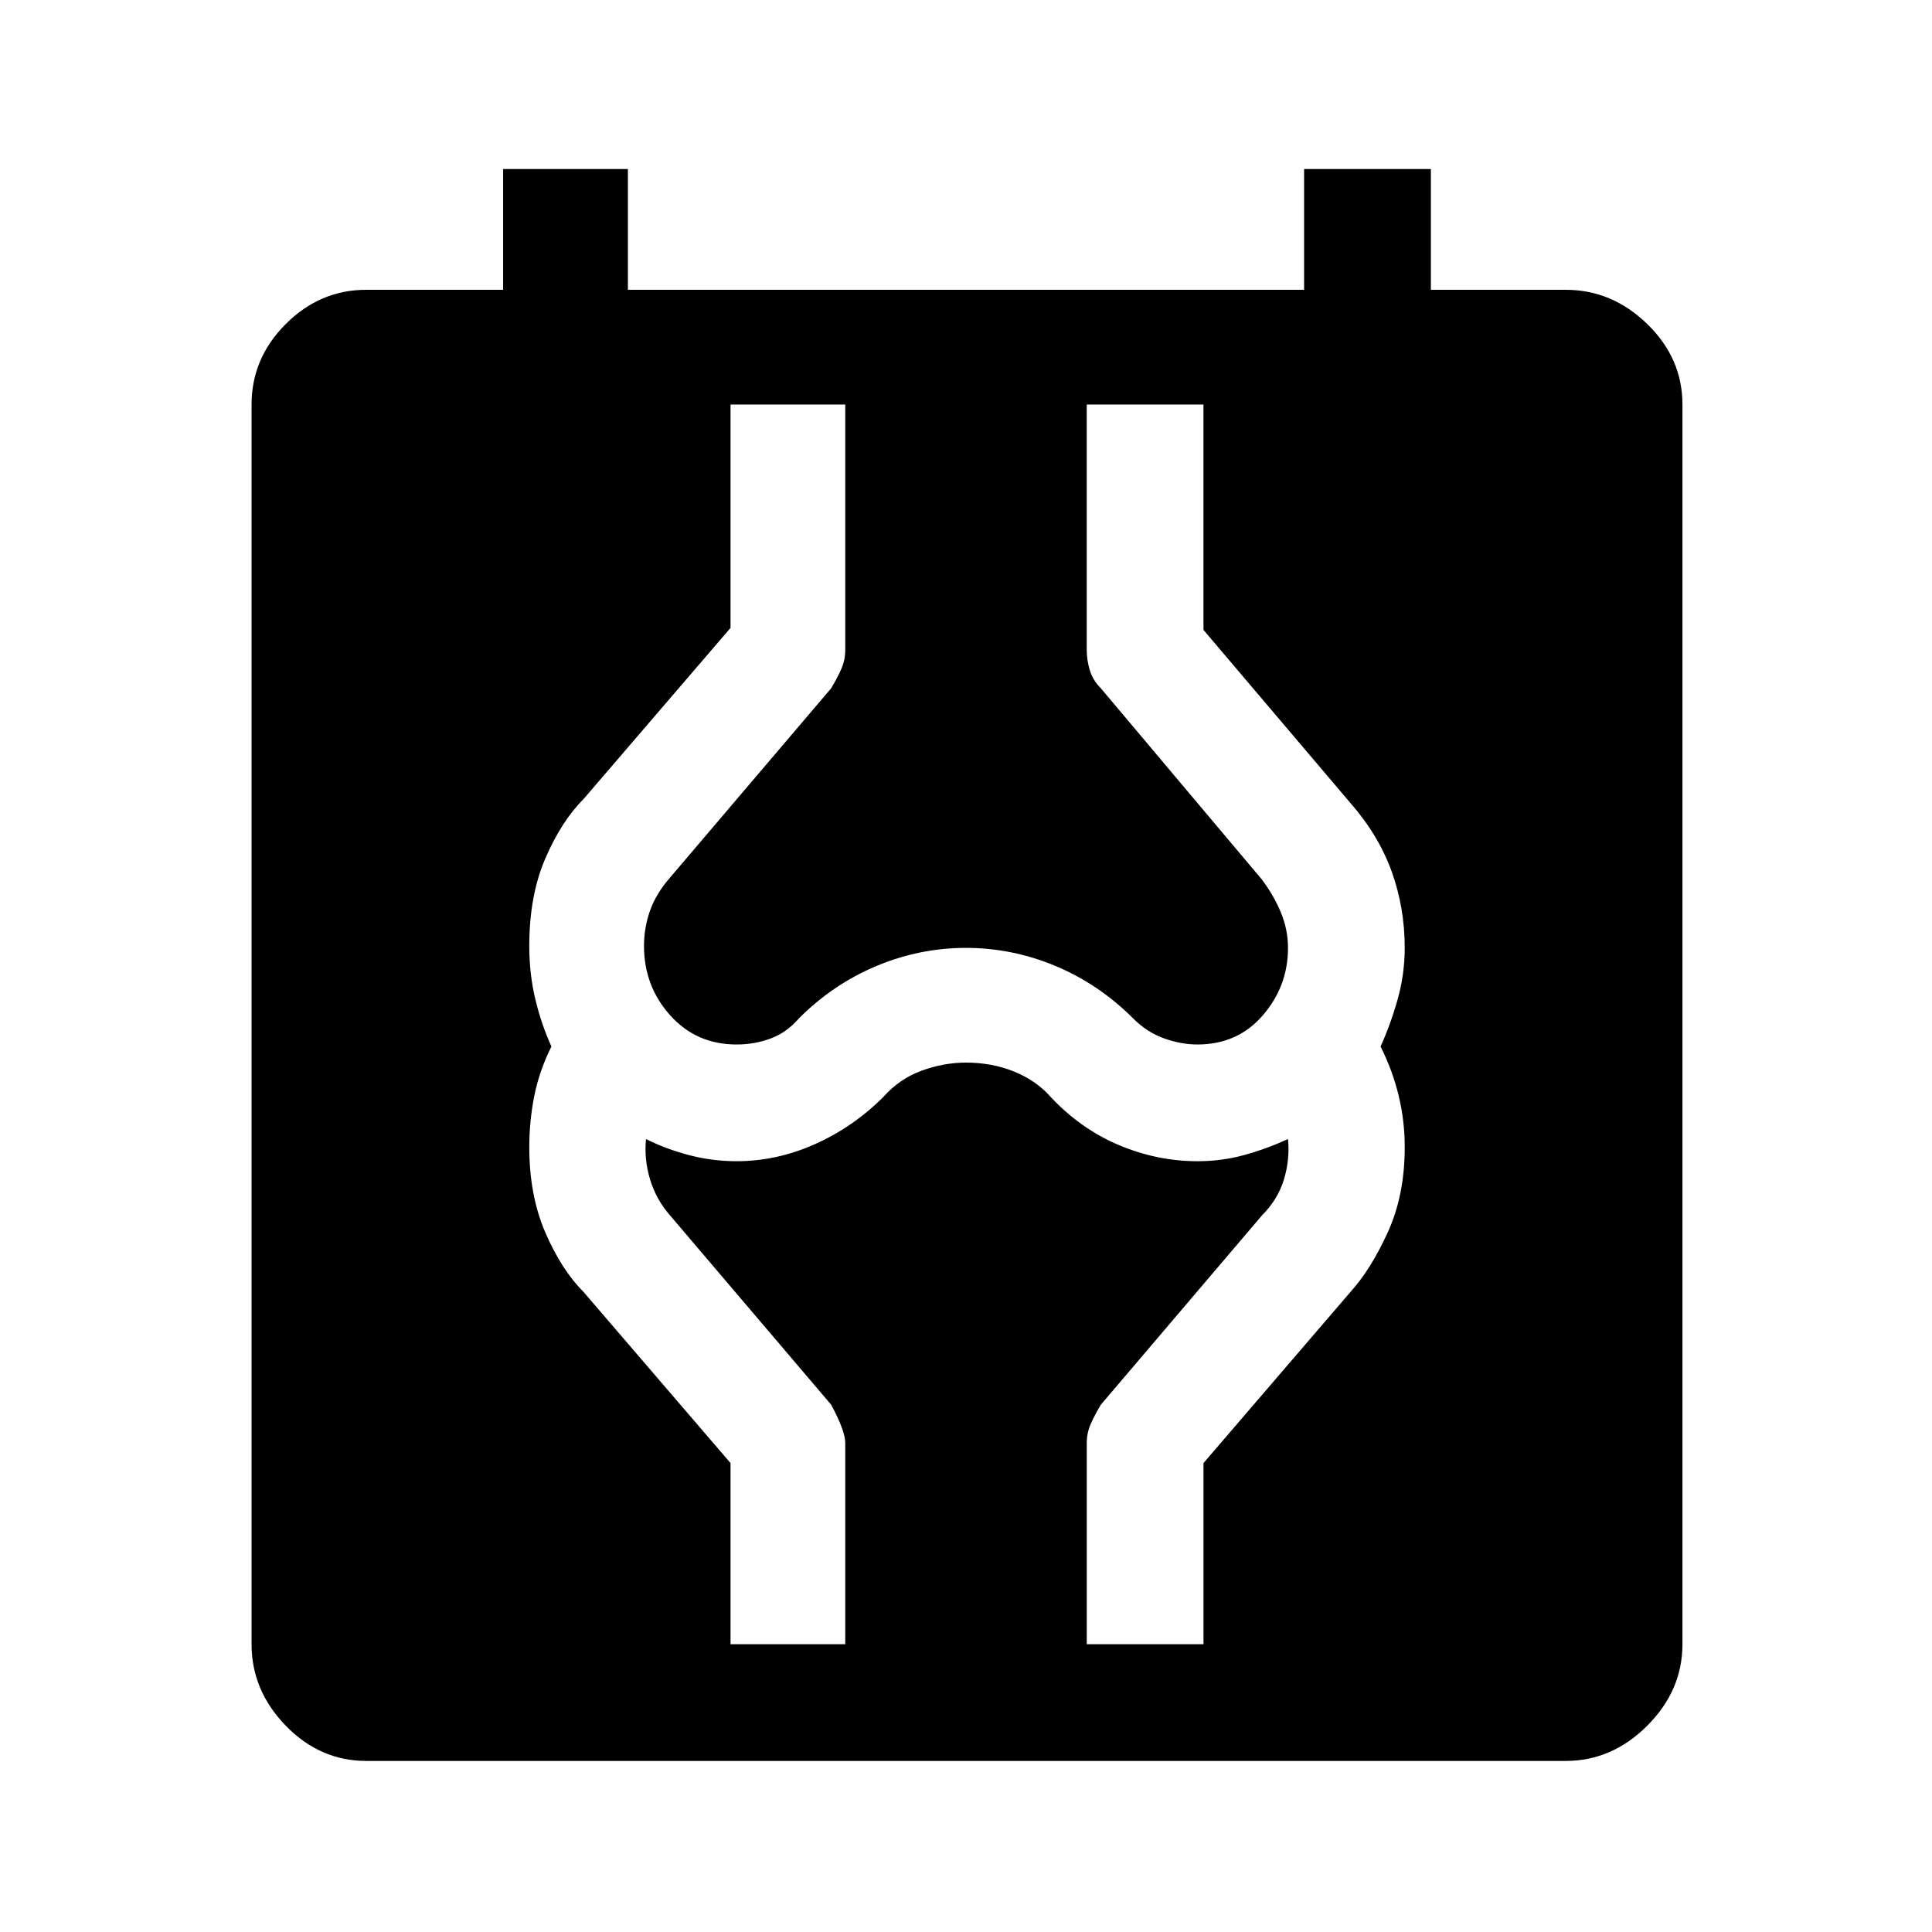 <svg xmlns="http://www.w3.org/2000/svg" height="48" width="48"><path d="M9.1 43.75q-1.15 0-2-.875-.85-.875-.85-2.025v-30.8q0-1.15.85-2 .85-.85 2-.85h3.4v-3h3.1v3h16.8v-3h3.15v3h3.35q1.15 0 2.025.85t.875 2v30.8q0 1.15-.875 2.025t-2.025.875Zm9.05-2.9H21v-5q0-.3-.35-.95l-4-4.7q-.35-.4-.5-.9-.15-.5-.1-1 .5.25 1.075.4.575.15 1.175.15 1 0 1.95-.425t1.7-1.175q.4-.45.95-.65.55-.2 1.1-.2.65 0 1.2.225.55.225.9.625.75.8 1.7 1.2.95.4 1.95.4.6 0 1.15-.15.55-.15 1.1-.4.05.5-.1 1-.15.5-.55.9l-4 4.7q-.15.25-.25.475-.1.225-.1.475v5h2.9v-4.5l3.65-4.25q.5-.55.925-1.475.425-.925.425-2.125 0-.65-.15-1.275Q34.6 26.6 34.3 26q.25-.55.425-1.175t.175-1.275q0-1-.325-1.9-.325-.9-1.025-1.7l-3.65-4.3v-5.6H27v6.1q0 .25.075.5t.275.45l4 4.75q.3.4.475.825.175.425.175.875 0 .95-.625 1.675-.625.725-1.625.725-.4 0-.825-.15-.425-.15-.775-.5-.85-.85-1.925-1.3-1.075-.45-2.225-.45-1.15 0-2.225.45-1.075.45-1.925 1.3-.3.35-.7.5-.4.15-.85.15-1 0-1.65-.725Q16 24.5 16 23.5q0-.45.15-.875t.5-.825l4-4.7q.15-.25.25-.475.1-.225.1-.475v-6.1h-2.85v5.55l-3.65 4.25q-.55.55-.95 1.475-.4.925-.4 2.175 0 .7.15 1.325T13.7 26q-.3.6-.425 1.225-.125.625-.125 1.275 0 1.2.4 2.125t.95 1.475l3.65 4.25Z"/></svg>